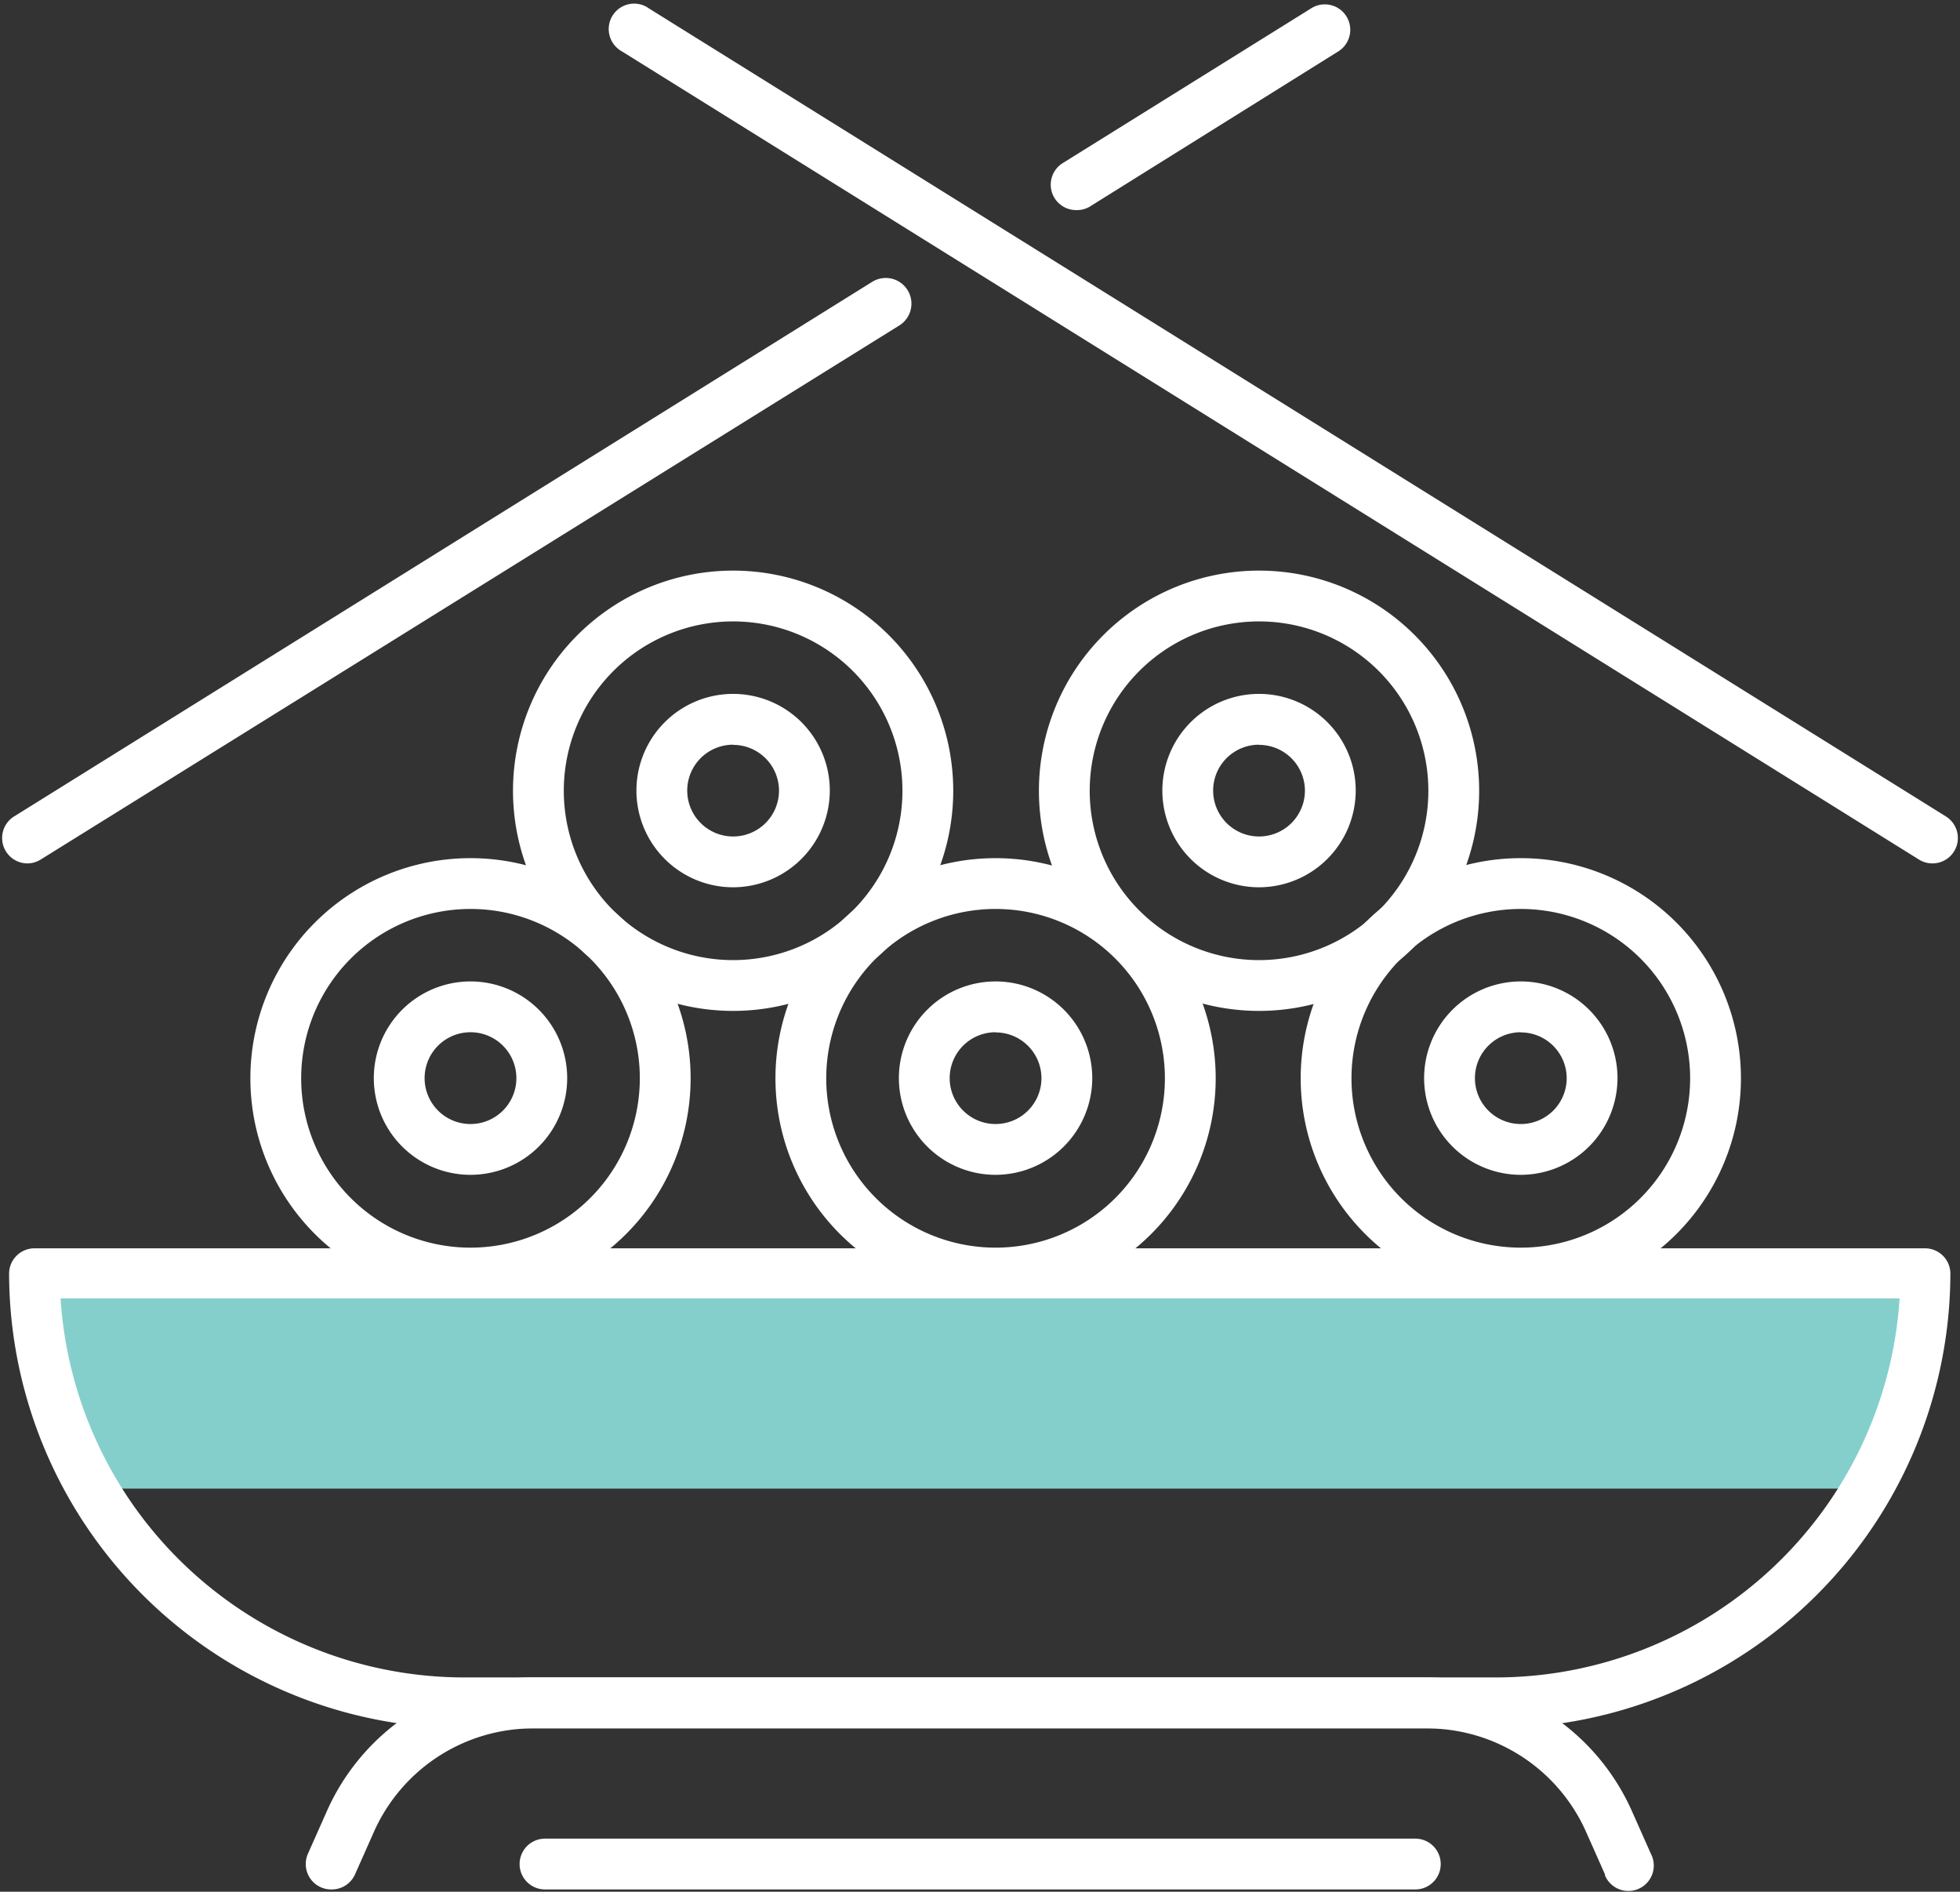 <svg xmlns="http://www.w3.org/2000/svg" viewBox="-0.187 -0.216 115.755 111.712"><rect x="-0.187" y="-0.216" width="115.755" height="111.712" fill="#333333" stroke="none"/><title>Depositphotos_113594126_26</title><g data-name="Layer 2"><g data-name="Layer 1"><g data-name="Layer 2"><g data-name="Icon Set"><path d="M1.85 75a25.26 25.26 0 0 0 3.4 12.69h104.88a25.26 25.26 0 0 0 3.4-12.69z" fill="#84cfcc"/><path d="M88.15 101.84H27.23A26.91 26.91 0 0 1 .35 75a1.5 1.5 0 0 1 1.5-1.5h111.68A1.5 1.5 0 0 1 115 75a26.91 26.91 0 0 1-26.85 26.84zM3.39 76.46a23.91 23.91 0 0 0 23.84 22.38h60.92A23.91 23.91 0 0 0 112 76.46z" fill="#fff"/><path d="M19.4 111.36a1.5 1.5 0 0 1-1.4-2.11l1.12-2.52a13.29 13.29 0 0 1 12.14-7.89h52.8a13.29 13.29 0 0 1 12.13 7.89l1.12 2.52a1.5 1.5 0 1 1-2.71 1.28v-.06l-1.12-2.52a10.29 10.29 0 0 0-9.39-6.1h-52.8a10.29 10.29 0 0 0-9.39 6.1l-1.12 2.52a1.5 1.5 0 0 1-1.38.89z" fill="#fff"/><path d="M83.39 111.36H32a1.5 1.5 0 0 1 0-3h51.4a1.5 1.5 0 1 1 0 3z" fill="#fff"/><path d="M113.93 50.77a1.49 1.49 0 0 1-.79-.23L36.53 2.81A1.5 1.5 0 0 1 38 .19l.12.08L114.74 48a1.5 1.5 0 0 1-.79 2.77z" fill="#fff"/><path d="M63.36 12.19a1.5 1.5 0 0 1-.79-2.77L77.26.27a1.5 1.5 0 1 1 1.59 2.55L64.15 12a1.5 1.5 0 0 1-.79.19z" fill="#fff"/><path d="M1.43 50.77A1.5 1.5 0 0 1 .64 48l50.68-31.57A1.5 1.5 0 1 1 52.93 19L2.22 50.54a1.5 1.5 0 0 1-.79.23z" fill="#fff"/><path d="M43.11 59.48a13 13 0 1 1 13-13 13 13 0 0 1-13 13zm0-23a10 10 0 1 0 10 10 10 10 0 0 0-10-10z" fill="#fff"/><path d="M43.11 52.18a5.71 5.71 0 1 1 5.71-5.71 5.72 5.72 0 0 1-5.71 5.71zm0-8.42a2.71 2.71 0 1 0 2.71 2.71 2.71 2.71 0 0 0-2.71-2.7z" fill="#fff"/><path d="M74.17 59.48a13 13 0 1 1 13-13 13 13 0 0 1-13 13zm0-23a10 10 0 1 0 10 10 10 10 0 0 0-10-10z" fill="#fff"/><path d="M74.17 52.18a5.71 5.71 0 1 1 5.71-5.71 5.72 5.72 0 0 1-5.71 5.71zm0-8.42a2.71 2.71 0 1 0 2.71 2.71 2.71 2.71 0 0 0-2.71-2.7z" fill="#fff"/><path d="M27.6 76.46a13 13 0 1 1 13-13 13 13 0 0 1-13 13zm0-23a10 10 0 1 0 10 10 10 10 0 0 0-10-10z" fill="#fff"/><path d="M27.6 69.16a5.71 5.71 0 1 1 5.71-5.71 5.71 5.71 0 0 1-5.71 5.71zm0-8.42a2.71 2.71 0 1 0 2.71 2.71 2.71 2.71 0 0 0-2.71-2.71z" fill="#fff"/><path d="M58.61 76.46a13 13 0 1 1 13-13 13 13 0 0 1-13 13zm0-23a10 10 0 1 0 10 10 10 10 0 0 0-10-10z" fill="#fff"/><path d="M58.61 69.16a5.71 5.71 0 1 1 5.71-5.71 5.72 5.72 0 0 1-5.71 5.71zm0-8.42a2.71 2.71 0 1 0 2.71 2.71 2.71 2.71 0 0 0-2.71-2.7z" fill="#fff"/><path d="M89.63 76.46a13 13 0 1 1 13-13 13 13 0 0 1-13 13zm0-23a10 10 0 1 0 10 10 10 10 0 0 0-10-10z" fill="#fff"/><path d="M89.63 69.16a5.71 5.71 0 1 1 5.71-5.71 5.72 5.72 0 0 1-5.71 5.71zm0-8.42a2.71 2.71 0 1 0 2.71 2.71 2.71 2.71 0 0 0-2.71-2.7z" fill="#fff"/></g></g></g></g></svg>